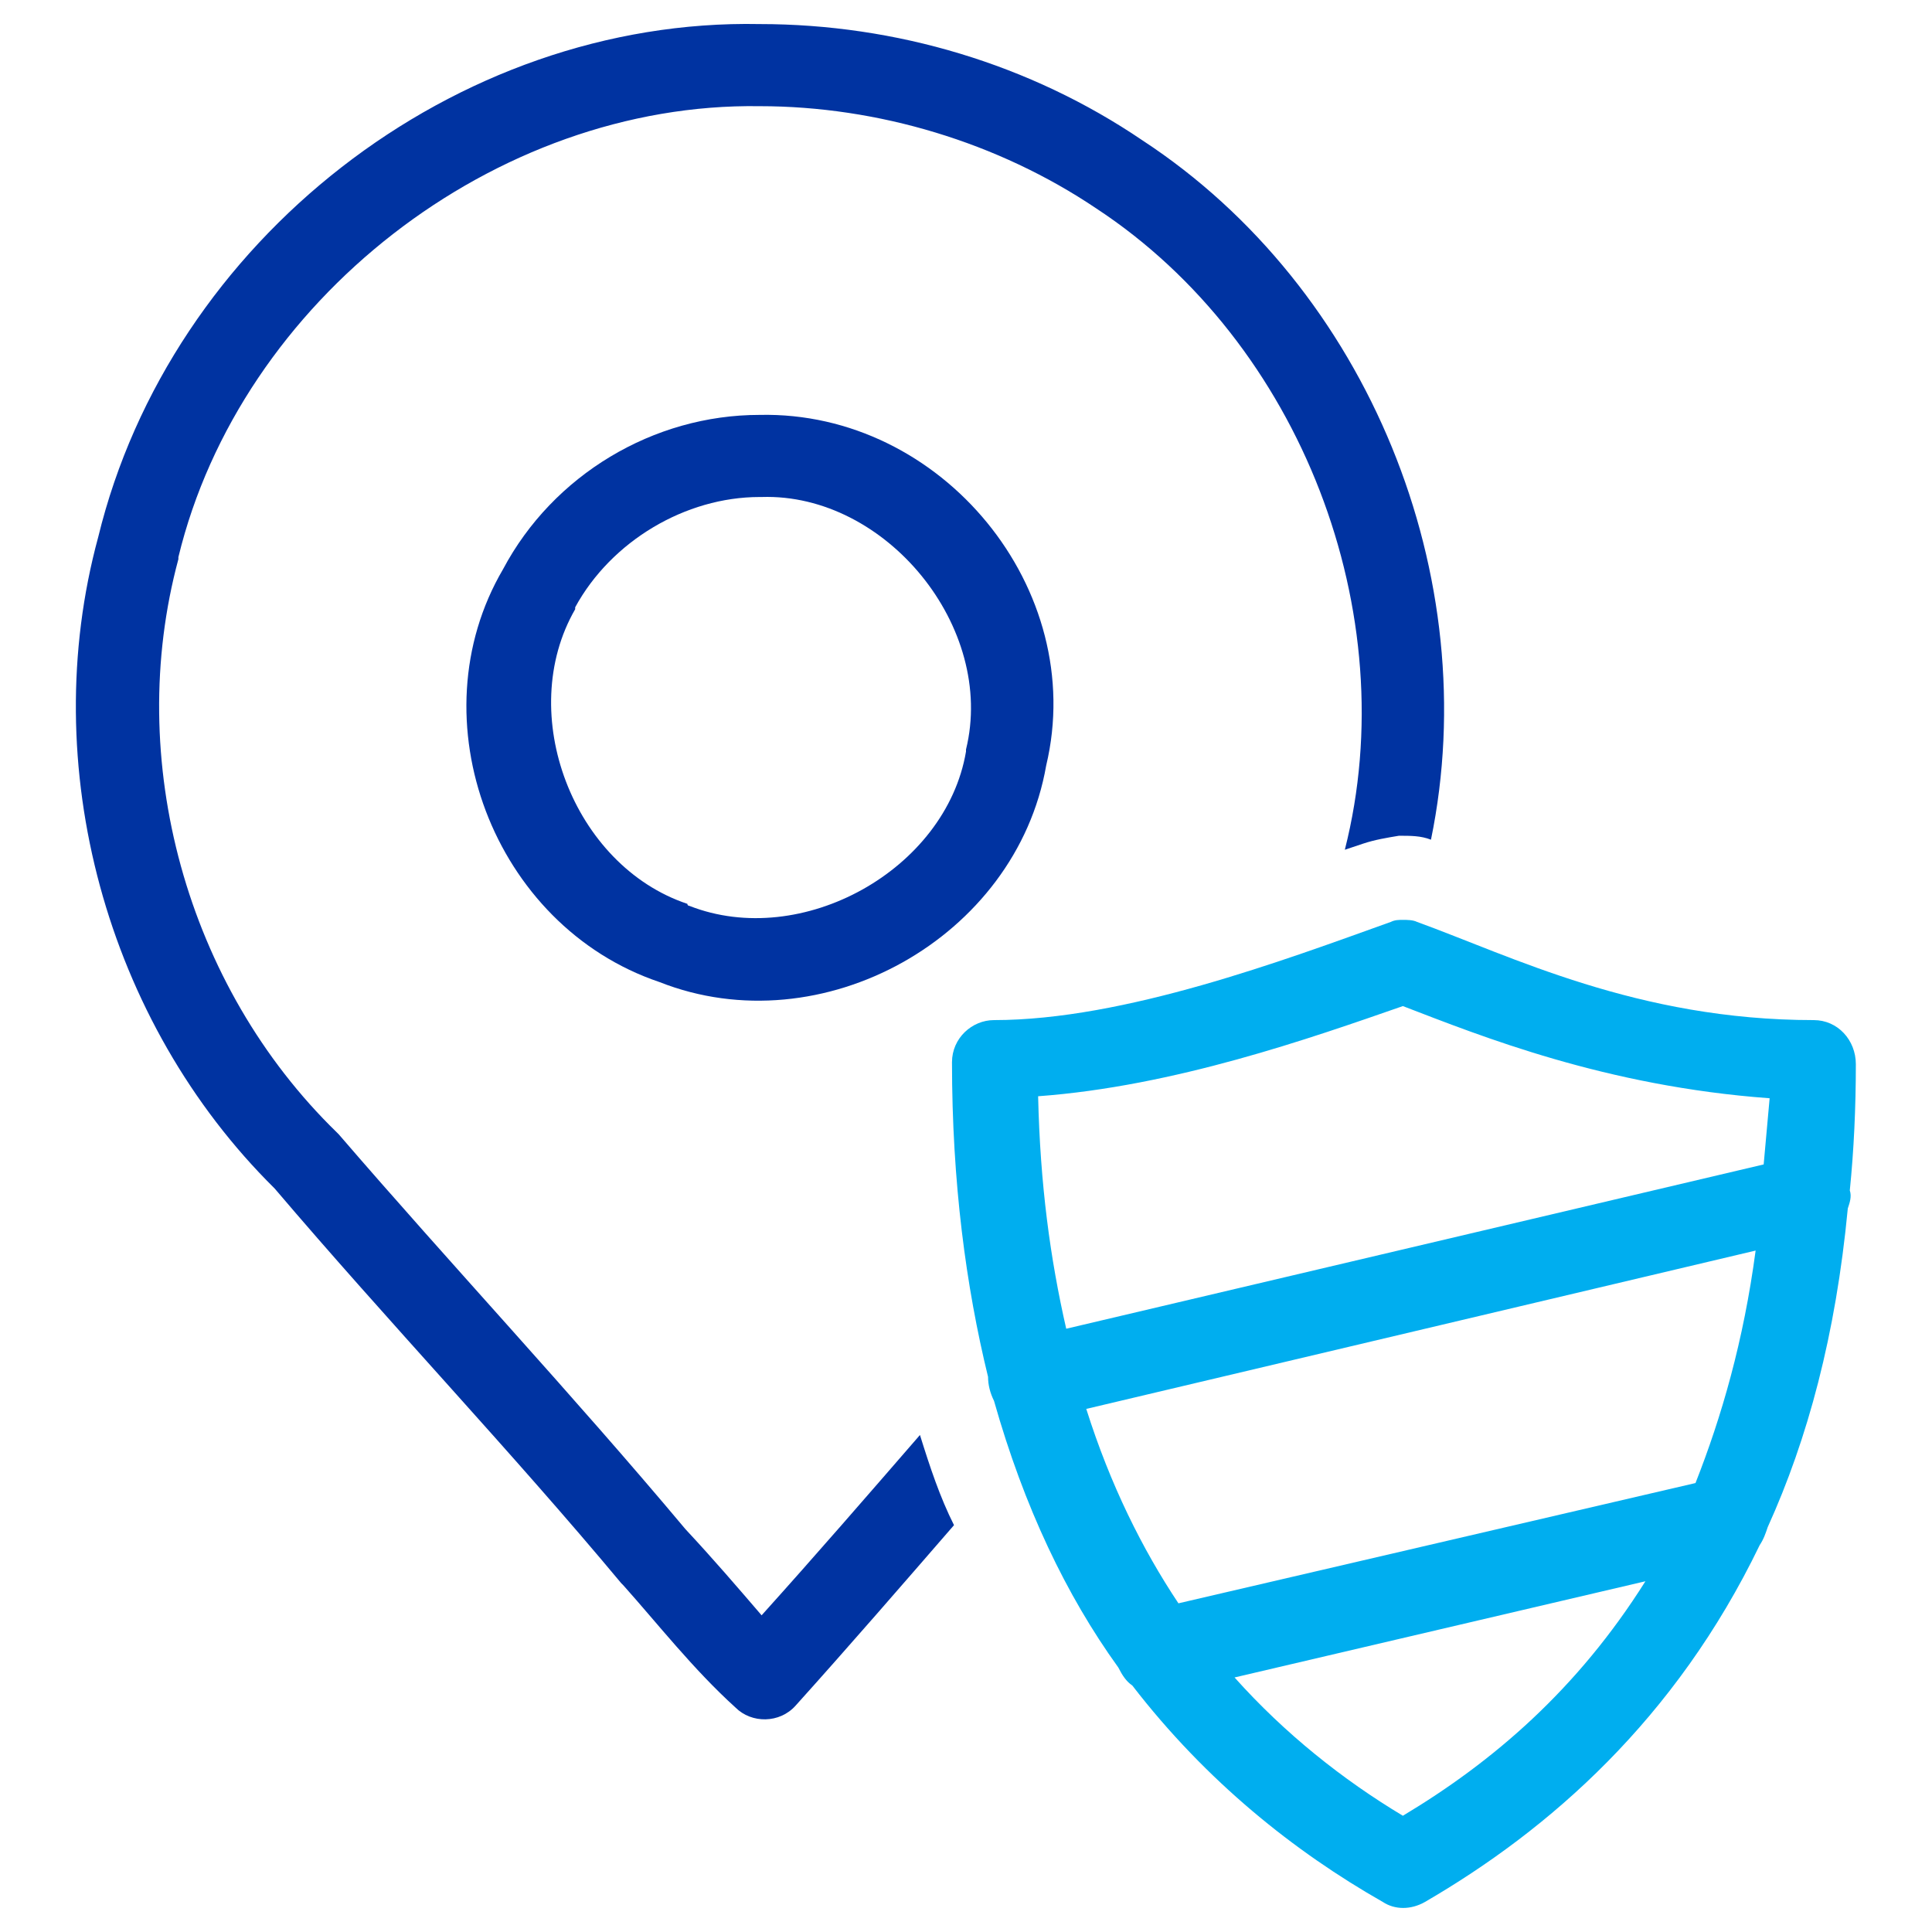 <svg width="24" height="24" viewBox="0 0 24 24" fill="none" xmlns="http://www.w3.org/2000/svg">
<g clip-path="url(#clip0_325_778)">
<path d="M9.461 20.066C9.162 19.718 8.863 19.369 8.515 18.996C7.096 17.303 5.602 15.71 4.208 14.091L4.183 14.066C2.315 12.249 1.544 9.436 2.216 6.946V6.921C2.988 3.734 6.149 1.27 9.436 1.319C10.905 1.319 12.398 1.768 13.618 2.589C16.158 4.257 17.452 7.618 16.706 10.556C16.78 10.531 16.855 10.506 16.93 10.481C17.079 10.431 17.228 10.407 17.378 10.382C17.527 10.382 17.651 10.382 17.776 10.431C18.448 7.17 17.004 3.585 14.191 1.743C12.797 0.797 11.129 0.299 9.436 0.299C5.652 0.224 2.116 2.988 1.22 6.672C0.448 9.51 1.32 12.697 3.411 14.763C4.83 16.431 6.349 18.025 7.718 19.668C7.718 19.668 7.718 19.668 7.743 19.693C8.166 20.166 8.614 20.739 9.137 21.212C9.336 21.411 9.685 21.411 9.884 21.187C10.556 20.44 11.203 19.693 11.851 18.946C11.676 18.598 11.552 18.224 11.428 17.826C10.78 18.573 10.133 19.32 9.461 20.066Z" fill="#0033A1"/>
<path d="M6.249 7.071C5.154 8.938 6.125 11.502 8.191 12.199C10.207 12.996 12.623 11.652 12.996 9.51C13.519 7.32 11.701 5.104 9.436 5.154C8.116 5.154 6.871 5.9 6.249 7.071ZM12 9.311V9.336C11.751 10.805 9.959 11.801 8.564 11.253C8.564 11.253 8.539 11.253 8.539 11.228C7.12 10.755 6.398 8.863 7.145 7.568C7.145 7.568 7.145 7.568 7.145 7.544C7.593 6.722 8.515 6.174 9.436 6.174H9.461C11.004 6.124 12.373 7.793 12 9.311Z" fill="#0033A1"/>
<path d="M22.531 12.672C20.34 12.672 18.772 11.876 17.602 11.452C17.552 11.427 17.477 11.427 17.427 11.427C17.378 11.427 17.328 11.427 17.278 11.452C15.959 11.925 13.967 12.672 12.348 12.672C12.075 12.672 11.826 12.896 11.826 13.195C11.826 14.689 12 15.983 12.274 17.104C12.274 17.203 12.299 17.303 12.348 17.402C12.722 18.722 13.245 19.817 13.892 20.714C13.942 20.813 13.992 20.888 14.066 20.938C14.988 22.133 16.083 23.004 17.178 23.627C17.328 23.726 17.527 23.726 17.701 23.627C19.245 22.73 20.813 21.361 21.859 19.195C21.909 19.12 21.934 19.046 21.959 18.971C22.456 17.875 22.805 16.581 22.954 15.012C22.979 14.938 23.004 14.863 22.979 14.788C23.029 14.29 23.054 13.768 23.054 13.22C23.054 12.921 22.83 12.672 22.531 12.672ZM17.427 22.556C16.68 22.108 15.959 21.535 15.336 20.838L20.44 19.643C19.593 20.988 18.548 21.884 17.427 22.556ZM21.062 18.423L14.639 19.917C14.191 19.245 13.793 18.448 13.494 17.502L21.809 15.535C21.66 16.656 21.386 17.602 21.062 18.423ZM21.909 14.465L13.245 16.506C13.046 15.635 12.921 14.714 12.896 13.618C14.589 13.494 16.282 12.896 17.427 12.498C18.398 12.871 19.942 13.494 21.983 13.643C21.959 13.917 21.934 14.191 21.909 14.465Z" fill="#00AEEF"/>
</g>
<defs>
<clipPath id="clip0_325_778">
<rect width="24" height="24" fill="white"/>
</clipPath>
</defs>
</svg>
